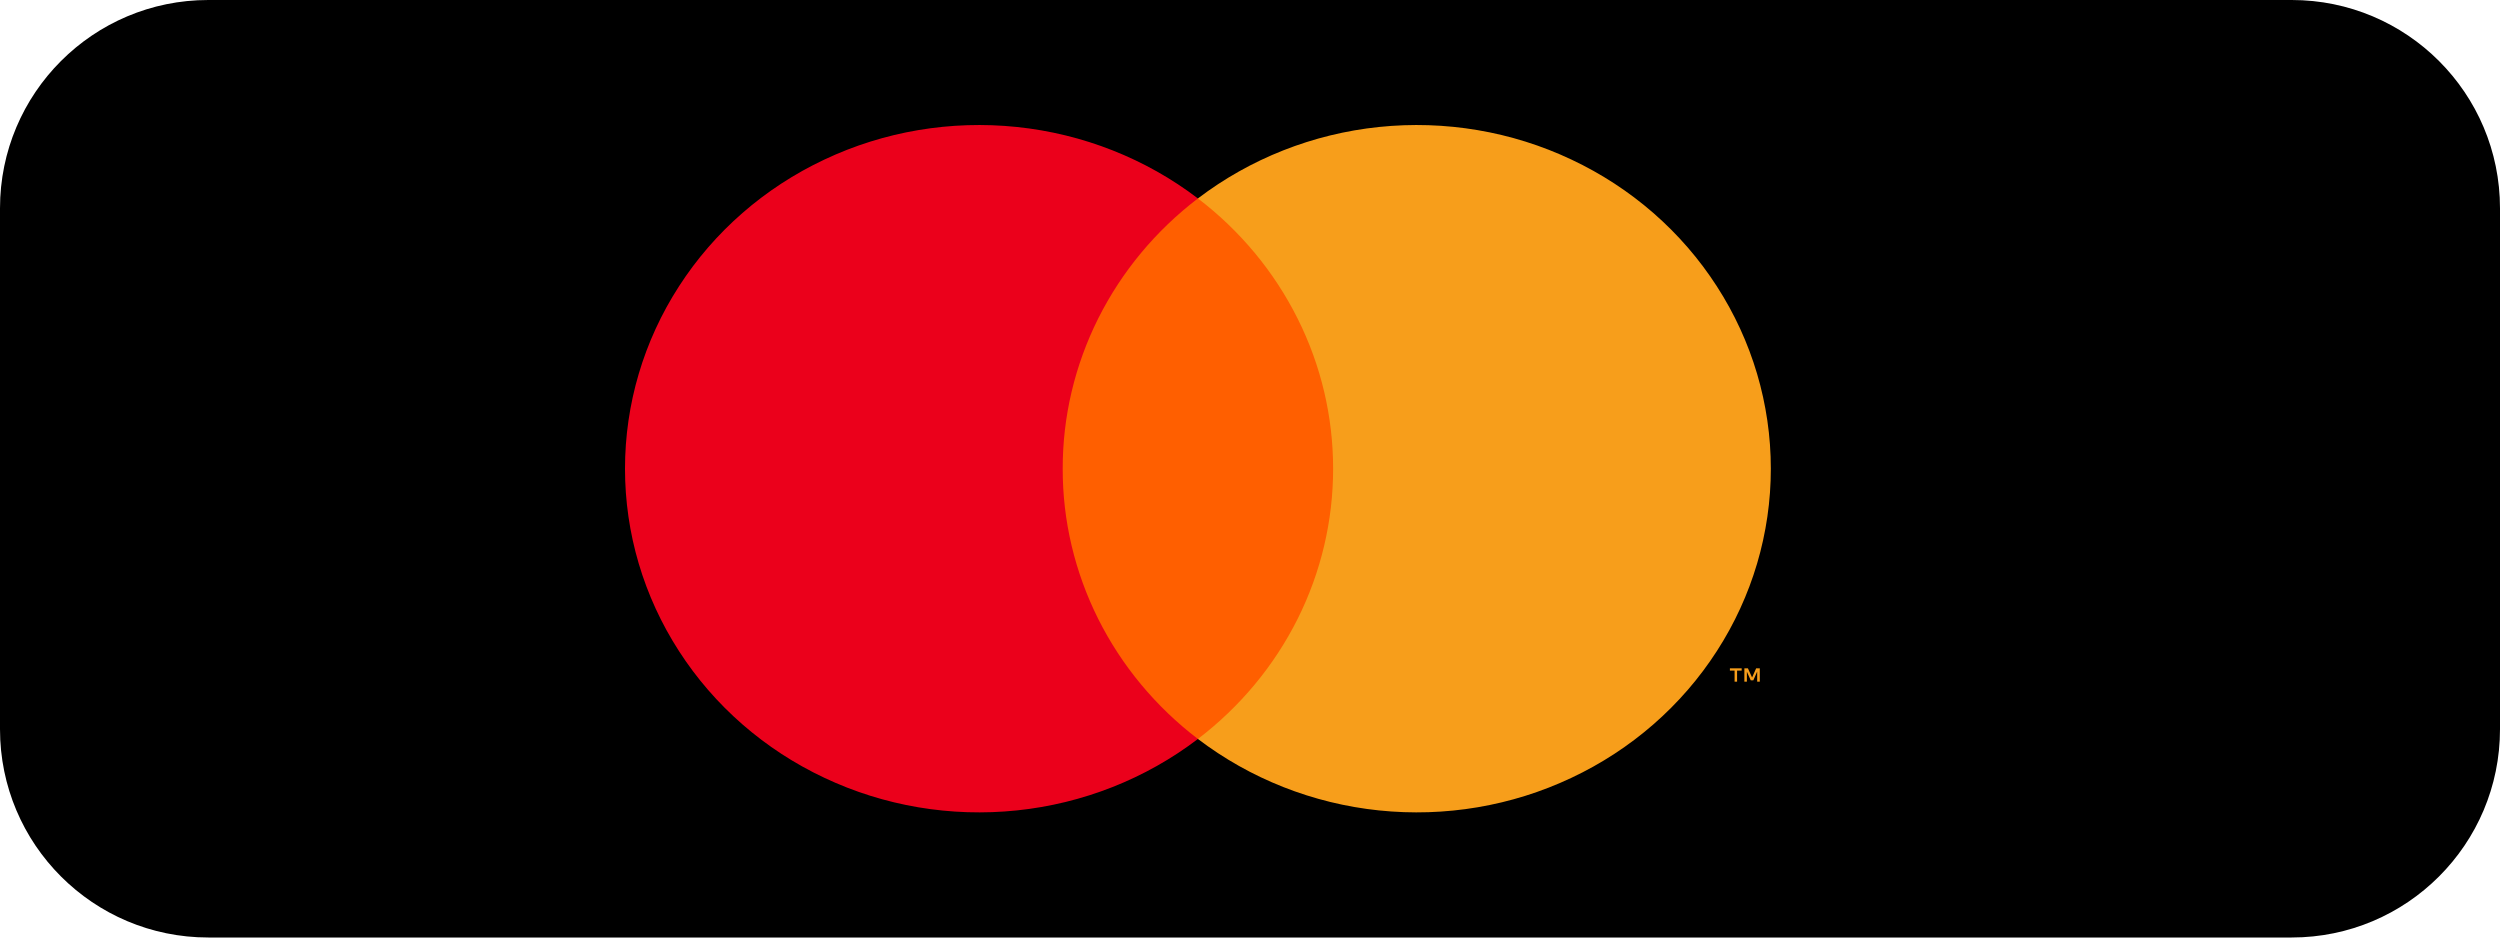<svg width="24" height="9" viewBox="0 0 24 9" fill="none" xmlns="http://www.w3.org/2000/svg">
<path d="M0 2C0 0.895 0.895 0 2 0H22C23.105 0 24 0.895 24 2V7C24 8.105 23.105 9 22 9H2C0.895 9 0 8.105 0 7V2Z" fill="black"/>
<path d="M12.987 1.905H10.013V7.094H12.987V1.905Z" fill="#FF5F00"/>
<path d="M10.202 4.5C10.201 4 10.318 3.507 10.543 3.057C10.768 2.608 11.095 2.214 11.5 1.905C10.999 1.523 10.396 1.285 9.762 1.219C9.128 1.153 8.487 1.261 7.914 1.532C7.34 1.802 6.856 2.224 6.518 2.749C6.179 3.274 6 3.88 6 4.5C6 5.119 6.179 5.725 6.518 6.25C6.856 6.775 7.34 7.197 7.914 7.467C8.487 7.738 9.128 7.846 9.762 7.78C10.396 7.714 10.999 7.476 11.5 7.094C11.095 6.785 10.768 6.391 10.543 5.942C10.318 5.492 10.201 4.999 10.202 4.5Z" fill="#EB001B"/>
<path d="M17 4.5C17 5.119 16.821 5.725 16.482 6.25C16.144 6.775 15.66 7.197 15.086 7.467C14.513 7.738 13.872 7.846 13.238 7.78C12.604 7.714 12.002 7.476 11.5 7.094C11.905 6.785 12.232 6.391 12.457 5.942C12.682 5.492 12.798 4.999 12.798 4.5C12.798 4 12.682 3.507 12.457 3.058C12.232 2.608 11.905 2.214 11.5 1.905C12.002 1.523 12.604 1.285 13.238 1.219C13.872 1.153 14.513 1.261 15.086 1.532C15.66 1.802 16.144 2.224 16.482 2.749C16.821 3.274 17 3.88 17 4.5Z" fill="#F79E1B"/>
<path d="M16.676 6.544V6.438H16.72V6.416H16.607V6.438H16.652V6.544H16.676ZM16.894 6.544V6.416H16.859L16.82 6.504L16.78 6.416H16.746V6.544H16.77V6.448L16.807 6.531H16.832L16.869 6.447V6.544H16.894Z" fill="#F79E1B"/>
</svg>
